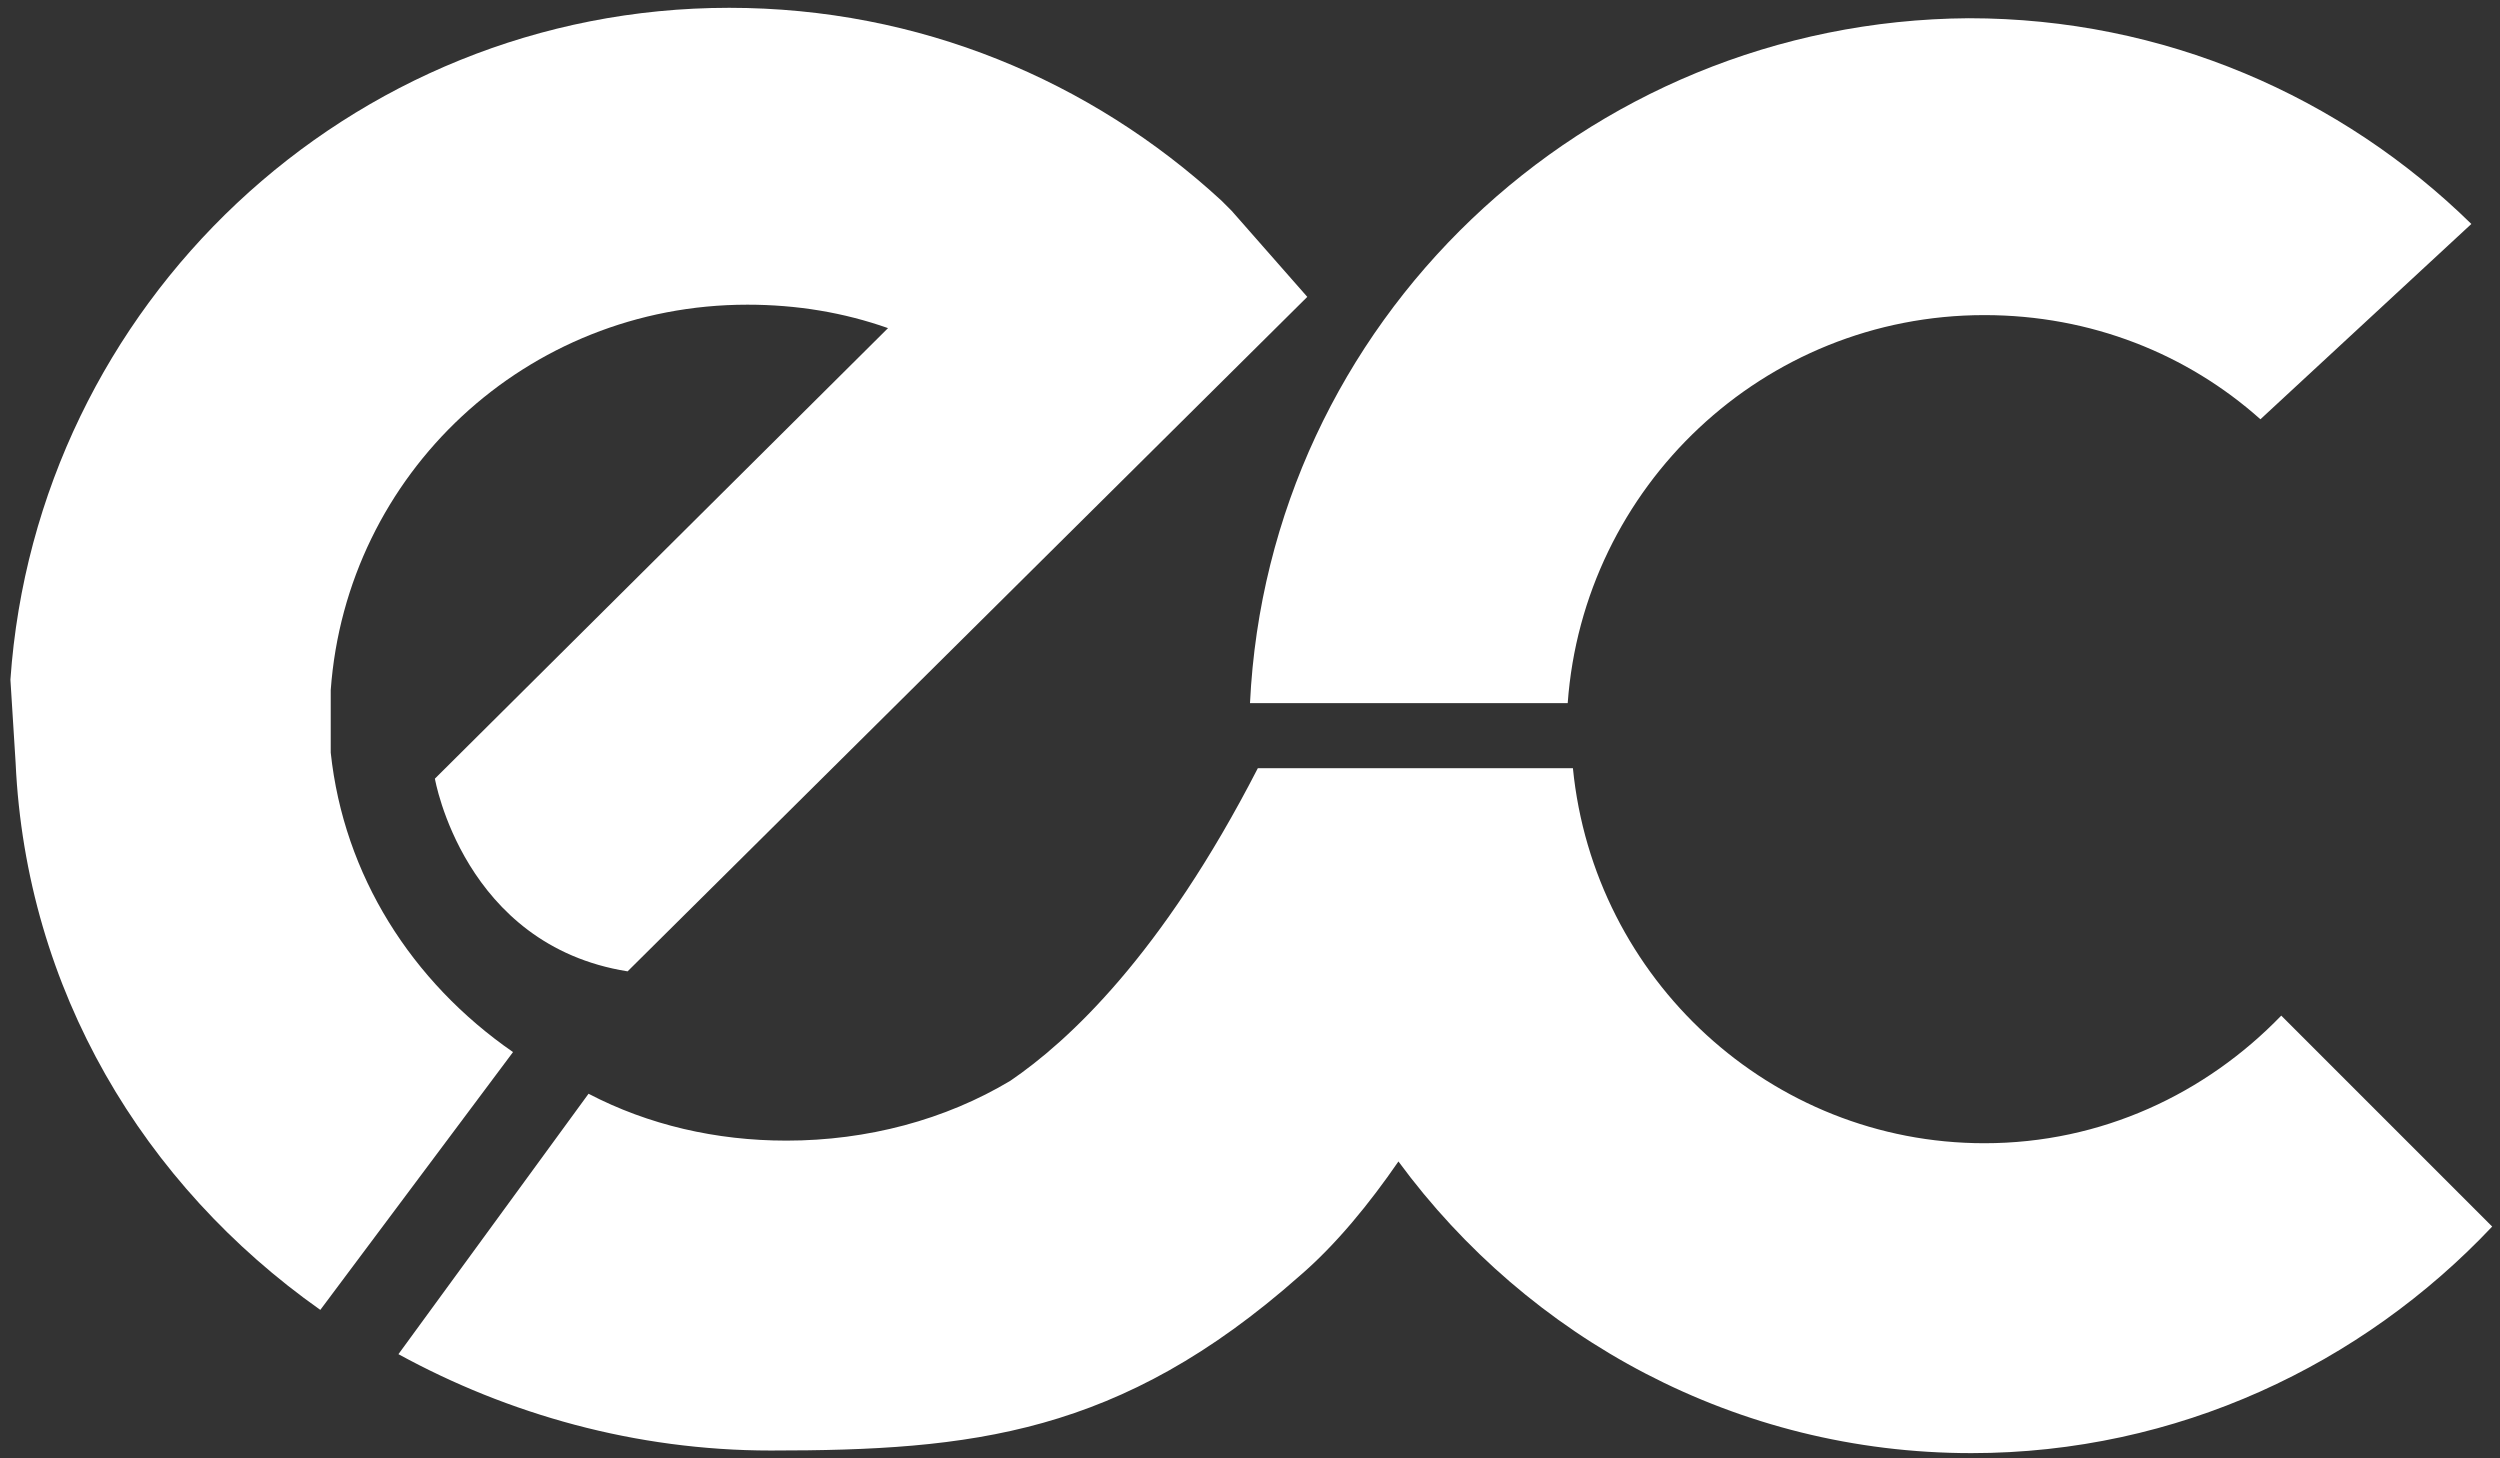 <?xml version="1.0" encoding="utf-8"?>
<!-- Generator: Adobe Illustrator 18.0.0, SVG Export Plug-In . SVG Version: 6.00 Build 0)  -->
<!DOCTYPE svg PUBLIC "-//W3C//DTD SVG 1.1//EN" "http://www.w3.org/Graphics/SVG/1.1/DTD/svg11.dtd">
<svg version="1.1" id="Layer_1" xmlns="http://www.w3.org/2000/svg" xmlns:xlink="http://www.w3.org/1999/xlink" x="0px" y="0px"
	 viewBox="0 0 96 56" enable-background="new 0 0 96 56" xml:space="preserve">
<rect x="0" y="0" width="96" height="56" fill="#333333" stroke="none"/>
<g>
	<path fill="#FFFFFF" d="M19.7,40.4c-3.9-2.7-6.5-6.8-7-11.5l0-2.4c0.6-8.3,7.5-14.8,16-14.8c1.9,0,3.7,0.3,5.4,0.9L16.7,29.9
		c0,0,1.1,6.4,7.4,7.4l26.1-25.9l-2.9-3.3l0,0C47.2,8,47,7.8,46.9,7.7l0,0l0,0C41.9,3.1,35.3,0.3,28,0.3C13.4,0.3,1.4,11.7,0.4,26.1
		l0,0l0.2,3.2C1,38,5.5,45.5,12.3,50.3L19.7,40.4z"/>
	<path fill="#FFFFFF" d="M76.2,12.1c4.1,0,7.8,1.5,10.6,4l8.1-7.5c-5-4.9-11.8-7.9-19.3-7.9C60.8,0.8,48.7,12.4,48,27h12.2
		C60.8,18.7,67.7,12.1,76.2,12.1z"/>
	<path fill="#FFFFFF" d="M87.6,39c-2.9,3-6.9,4.9-11.4,4.9c-8.2,0-15-6.3-15.8-14.4H48.3c-3.7,7.2-7.3,10.5-9.5,12
		c-2.5,1.5-5.5,2.3-8.6,2.3c-2.7,0-5.3-0.6-7.6-1.8l-7.3,10c4.2,2.3,9.1,3.7,14.3,3.7c7.7,0,13.4-0.6,20.3-6.7
		c1.4-1.2,2.7-2.8,3.8-4.4c5,6.8,13,11.2,22,11.2c7.9,0,15-3.4,20-8.7L87.6,39z"/>
</g>
</svg>
